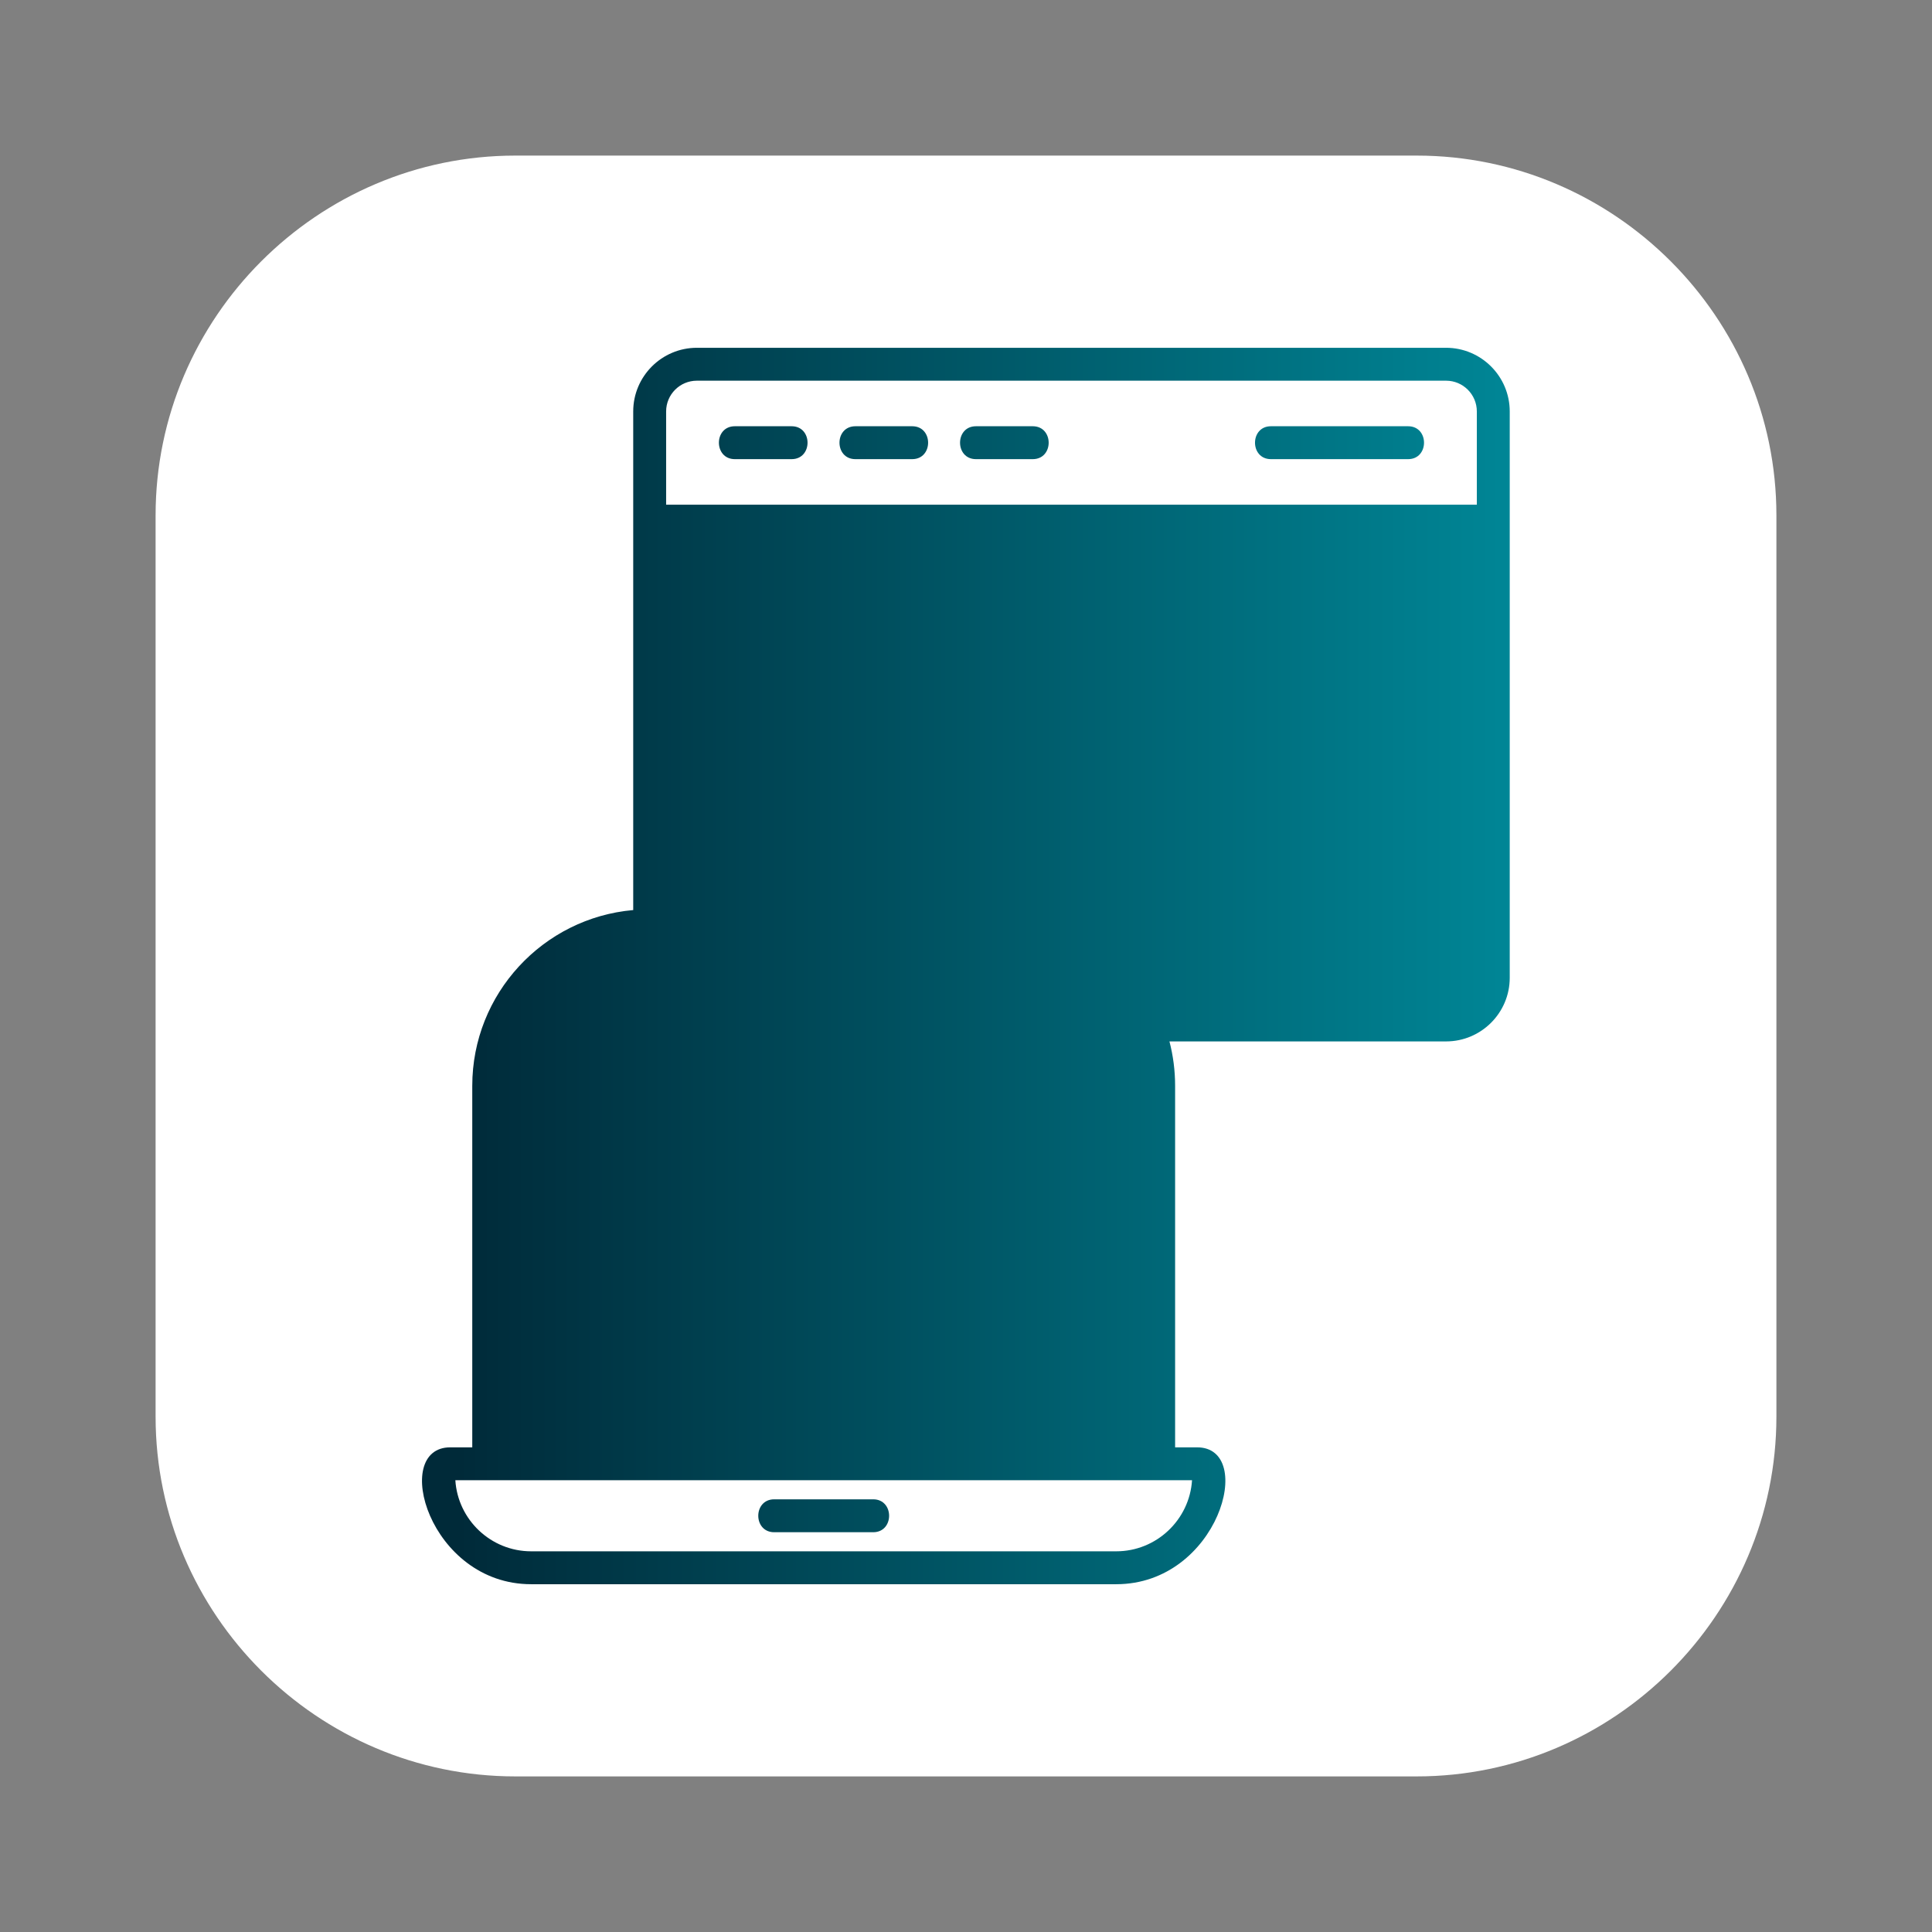 <?xml version="1.0" encoding="UTF-8"?>
<svg xmlns="http://www.w3.org/2000/svg" xmlns:xlink="http://www.w3.org/1999/xlink" width="3872.97" height="3872.97" viewBox="0 0 3872.97 3872.97">
<rect x="0" y="0" width="3872.97" height="3872.97" fill="#808080" stroke="none"/>
<defs>
<clipPath id="clip-0">

</clipPath>
<clipPath id="clip-1">
<path clip-rule="evenodd" d="M 859.637 0 L 3013.328 0 C 3486.121 0 3872.969 386.84 3872.969 859.629 L 3872.969 3013.328 C 3872.969 3486.121 3486.121 3872.969 3013.328 3872.969 L 859.637 3872.969 C 386.84 3872.969 0 3486.121 0 3013.328 L 0 859.629 C 0 386.84 386.84 0 859.637 0 "/>
</clipPath>
<linearGradient id="linear-pattern-0" gradientUnits="userSpaceOnUse" x1="0" y1="0" x2="1" y2="0" gradientTransform="matrix(3872.97, 0, 0, 3872.97, 0, 1936.49)">
<stop offset="0" stop-color="rgb(0%, 16.47%, 22.353%)" stop-opacity="1"/>
<stop offset="0.008" stop-color="rgb(0%, 16.611%, 22.495%)" stop-opacity="1"/>
<stop offset="0.016" stop-color="rgb(0%, 16.891%, 22.778%)" stop-opacity="1"/>
<stop offset="0.023" stop-color="rgb(0%, 17.174%, 23.064%)" stop-opacity="1"/>
<stop offset="0.031" stop-color="rgb(0%, 17.456%, 23.349%)" stop-opacity="1"/>
<stop offset="0.039" stop-color="rgb(0%, 17.738%, 23.634%)" stop-opacity="1"/>
<stop offset="0.047" stop-color="rgb(0%, 18.019%, 23.918%)" stop-opacity="1"/>
<stop offset="0.055" stop-color="rgb(0%, 18.301%, 24.203%)" stop-opacity="1"/>
<stop offset="0.062" stop-color="rgb(0%, 18.584%, 24.489%)" stop-opacity="1"/>
<stop offset="0.07" stop-color="rgb(0%, 18.864%, 24.774%)" stop-opacity="1"/>
<stop offset="0.078" stop-color="rgb(0%, 19.147%, 25.058%)" stop-opacity="1"/>
<stop offset="0.086" stop-color="rgb(0%, 19.429%, 25.343%)" stop-opacity="1"/>
<stop offset="0.094" stop-color="rgb(0%, 19.711%, 25.629%)" stop-opacity="1"/>
<stop offset="0.102" stop-color="rgb(0%, 19.992%, 25.912%)" stop-opacity="1"/>
<stop offset="0.109" stop-color="rgb(0%, 20.274%, 26.198%)" stop-opacity="1"/>
<stop offset="0.117" stop-color="rgb(0%, 20.557%, 26.483%)" stop-opacity="1"/>
<stop offset="0.125" stop-color="rgb(0%, 20.837%, 26.768%)" stop-opacity="1"/>
<stop offset="0.133" stop-color="rgb(0%, 21.12%, 27.052%)" stop-opacity="1"/>
<stop offset="0.141" stop-color="rgb(0%, 21.402%, 27.338%)" stop-opacity="1"/>
<stop offset="0.148" stop-color="rgb(0%, 21.684%, 27.623%)" stop-opacity="1"/>
<stop offset="0.156" stop-color="rgb(0%, 21.965%, 27.908%)" stop-opacity="1"/>
<stop offset="0.164" stop-color="rgb(0%, 22.247%, 28.192%)" stop-opacity="1"/>
<stop offset="0.172" stop-color="rgb(0%, 22.53%, 28.477%)" stop-opacity="1"/>
<stop offset="0.18" stop-color="rgb(0%, 22.812%, 28.763%)" stop-opacity="1"/>
<stop offset="0.188" stop-color="rgb(0%, 23.093%, 29.047%)" stop-opacity="1"/>
<stop offset="0.195" stop-color="rgb(0%, 23.375%, 29.332%)" stop-opacity="1"/>
<stop offset="0.203" stop-color="rgb(0%, 23.657%, 29.617%)" stop-opacity="1"/>
<stop offset="0.211" stop-color="rgb(0%, 23.938%, 29.903%)" stop-opacity="1"/>
<stop offset="0.219" stop-color="rgb(0%, 24.22%, 30.186%)" stop-opacity="1"/>
<stop offset="0.227" stop-color="rgb(0%, 24.503%, 30.472%)" stop-opacity="1"/>
<stop offset="0.234" stop-color="rgb(0%, 24.785%, 30.757%)" stop-opacity="1"/>
<stop offset="0.242" stop-color="rgb(0%, 25.066%, 31.042%)" stop-opacity="1"/>
<stop offset="0.25" stop-color="rgb(0%, 25.348%, 31.326%)" stop-opacity="1"/>
<stop offset="0.258" stop-color="rgb(0%, 25.63%, 31.612%)" stop-opacity="1"/>
<stop offset="0.266" stop-color="rgb(0%, 25.911%, 31.897%)" stop-opacity="1"/>
<stop offset="0.273" stop-color="rgb(0%, 26.193%, 32.181%)" stop-opacity="1"/>
<stop offset="0.281" stop-color="rgb(0%, 26.476%, 32.466%)" stop-opacity="1"/>
<stop offset="0.289" stop-color="rgb(0%, 26.758%, 32.751%)" stop-opacity="1"/>
<stop offset="0.297" stop-color="rgb(0%, 27.039%, 33.037%)" stop-opacity="1"/>
<stop offset="0.305" stop-color="rgb(0%, 27.321%, 33.321%)" stop-opacity="1"/>
<stop offset="0.312" stop-color="rgb(0%, 27.603%, 33.606%)" stop-opacity="1"/>
<stop offset="0.32" stop-color="rgb(0%, 27.885%, 33.891%)" stop-opacity="1"/>
<stop offset="0.328" stop-color="rgb(0%, 28.166%, 34.177%)" stop-opacity="1"/>
<stop offset="0.336" stop-color="rgb(0%, 28.448%, 34.46%)" stop-opacity="1"/>
<stop offset="0.344" stop-color="rgb(0%, 28.731%, 34.746%)" stop-opacity="1"/>
<stop offset="0.352" stop-color="rgb(0%, 29.012%, 35.031%)" stop-opacity="1"/>
<stop offset="0.359" stop-color="rgb(0%, 29.294%, 35.316%)" stop-opacity="1"/>
<stop offset="0.367" stop-color="rgb(0%, 29.576%, 35.6%)" stop-opacity="1"/>
<stop offset="0.375" stop-color="rgb(0%, 29.858%, 35.886%)" stop-opacity="1"/>
<stop offset="0.383" stop-color="rgb(0%, 30.139%, 36.171%)" stop-opacity="1"/>
<stop offset="0.391" stop-color="rgb(0%, 30.421%, 36.455%)" stop-opacity="1"/>
<stop offset="0.398" stop-color="rgb(0%, 30.704%, 36.74%)" stop-opacity="1"/>
<stop offset="0.406" stop-color="rgb(0%, 30.984%, 37.025%)" stop-opacity="1"/>
<stop offset="0.414" stop-color="rgb(0%, 31.267%, 37.311%)" stop-opacity="1"/>
<stop offset="0.422" stop-color="rgb(0%, 31.549%, 37.595%)" stop-opacity="1"/>
<stop offset="0.43" stop-color="rgb(0%, 31.831%, 37.88%)" stop-opacity="1"/>
<stop offset="0.438" stop-color="rgb(0%, 32.112%, 38.165%)" stop-opacity="1"/>
<stop offset="0.445" stop-color="rgb(0%, 32.394%, 38.451%)" stop-opacity="1"/>
<stop offset="0.453" stop-color="rgb(0%, 32.677%, 38.734%)" stop-opacity="1"/>
<stop offset="0.461" stop-color="rgb(0%, 32.959%, 39.02%)" stop-opacity="1"/>
<stop offset="0.469" stop-color="rgb(0%, 33.24%, 39.305%)" stop-opacity="1"/>
<stop offset="0.477" stop-color="rgb(0%, 33.522%, 39.589%)" stop-opacity="1"/>
<stop offset="0.484" stop-color="rgb(0%, 33.804%, 39.874%)" stop-opacity="1"/>
<stop offset="0.492" stop-color="rgb(0%, 34.085%, 40.16%)" stop-opacity="1"/>
<stop offset="0.5" stop-color="rgb(0%, 34.367%, 40.445%)" stop-opacity="1"/>
<stop offset="0.508" stop-color="rgb(0%, 34.65%, 40.729%)" stop-opacity="1"/>
<stop offset="0.516" stop-color="rgb(0%, 34.932%, 41.014%)" stop-opacity="1"/>
<stop offset="0.523" stop-color="rgb(0%, 35.213%, 41.299%)" stop-opacity="1"/>
<stop offset="0.531" stop-color="rgb(0%, 35.495%, 41.585%)" stop-opacity="1"/>
<stop offset="0.539" stop-color="rgb(0%, 35.777%, 41.869%)" stop-opacity="1"/>
<stop offset="0.547" stop-color="rgb(0%, 36.058%, 42.154%)" stop-opacity="1"/>
<stop offset="0.555" stop-color="rgb(0%, 36.34%, 42.439%)" stop-opacity="1"/>
<stop offset="0.562" stop-color="rgb(0%, 36.623%, 42.723%)" stop-opacity="1"/>
<stop offset="0.57" stop-color="rgb(0%, 36.905%, 43.008%)" stop-opacity="1"/>
<stop offset="0.578" stop-color="rgb(0%, 37.186%, 43.294%)" stop-opacity="1"/>
<stop offset="0.586" stop-color="rgb(0%, 37.468%, 43.579%)" stop-opacity="1"/>
<stop offset="0.594" stop-color="rgb(0%, 37.75%, 43.863%)" stop-opacity="1"/>
<stop offset="0.602" stop-color="rgb(0%, 38.031%, 44.148%)" stop-opacity="1"/>
<stop offset="0.609" stop-color="rgb(0%, 38.313%, 44.434%)" stop-opacity="1"/>
<stop offset="0.617" stop-color="rgb(0%, 38.596%, 44.719%)" stop-opacity="1"/>
<stop offset="0.625" stop-color="rgb(0%, 38.878%, 45.003%)" stop-opacity="1"/>
<stop offset="0.633" stop-color="rgb(0%, 39.159%, 45.288%)" stop-opacity="1"/>
<stop offset="0.641" stop-color="rgb(0%, 39.441%, 45.573%)" stop-opacity="1"/>
<stop offset="0.648" stop-color="rgb(0%, 39.723%, 45.859%)" stop-opacity="1"/>
<stop offset="0.656" stop-color="rgb(0%, 40.005%, 46.143%)" stop-opacity="1"/>
<stop offset="0.664" stop-color="rgb(0%, 40.286%, 46.428%)" stop-opacity="1"/>
<stop offset="0.672" stop-color="rgb(0%, 40.569%, 46.713%)" stop-opacity="1"/>
<stop offset="0.68" stop-color="rgb(0%, 40.851%, 46.997%)" stop-opacity="1"/>
<stop offset="0.688" stop-color="rgb(0%, 41.132%, 47.282%)" stop-opacity="1"/>
<stop offset="0.695" stop-color="rgb(0%, 41.414%, 47.568%)" stop-opacity="1"/>
<stop offset="0.703" stop-color="rgb(0%, 41.696%, 47.853%)" stop-opacity="1"/>
<stop offset="0.711" stop-color="rgb(0%, 41.978%, 48.137%)" stop-opacity="1"/>
<stop offset="0.719" stop-color="rgb(0%, 42.259%, 48.422%)" stop-opacity="1"/>
<stop offset="0.727" stop-color="rgb(0%, 42.542%, 48.708%)" stop-opacity="1"/>
<stop offset="0.734" stop-color="rgb(0%, 42.824%, 48.993%)" stop-opacity="1"/>
<stop offset="0.742" stop-color="rgb(0%, 43.105%, 49.277%)" stop-opacity="1"/>
<stop offset="0.75" stop-color="rgb(0%, 43.387%, 49.562%)" stop-opacity="1"/>
<stop offset="0.758" stop-color="rgb(0%, 43.669%, 49.847%)" stop-opacity="1"/>
<stop offset="0.766" stop-color="rgb(0%, 43.951%, 50.131%)" stop-opacity="1"/>
<stop offset="0.773" stop-color="rgb(0%, 44.232%, 50.417%)" stop-opacity="1"/>
<stop offset="0.781" stop-color="rgb(0%, 44.514%, 50.702%)" stop-opacity="1"/>
<stop offset="0.789" stop-color="rgb(0%, 44.797%, 50.987%)" stop-opacity="1"/>
<stop offset="0.797" stop-color="rgb(0%, 45.079%, 51.271%)" stop-opacity="1"/>
<stop offset="0.805" stop-color="rgb(0%, 45.36%, 51.556%)" stop-opacity="1"/>
<stop offset="0.812" stop-color="rgb(0%, 45.642%, 51.842%)" stop-opacity="1"/>
<stop offset="0.82" stop-color="rgb(0%, 45.924%, 52.127%)" stop-opacity="1"/>
<stop offset="0.828" stop-color="rgb(0%, 46.205%, 52.411%)" stop-opacity="1"/>
<stop offset="0.836" stop-color="rgb(0%, 46.487%, 52.696%)" stop-opacity="1"/>
<stop offset="0.844" stop-color="rgb(0%, 46.77%, 52.982%)" stop-opacity="1"/>
<stop offset="0.852" stop-color="rgb(0%, 47.052%, 53.265%)" stop-opacity="1"/>
<stop offset="0.859" stop-color="rgb(0%, 47.333%, 53.551%)" stop-opacity="1"/>
<stop offset="0.867" stop-color="rgb(0%, 47.615%, 53.836%)" stop-opacity="1"/>
<stop offset="0.875" stop-color="rgb(0%, 47.897%, 54.121%)" stop-opacity="1"/>
<stop offset="0.883" stop-color="rgb(0%, 48.178%, 54.405%)" stop-opacity="1"/>
<stop offset="0.891" stop-color="rgb(0%, 48.46%, 54.691%)" stop-opacity="1"/>
<stop offset="0.898" stop-color="rgb(0%, 48.743%, 54.976%)" stop-opacity="1"/>
<stop offset="0.906" stop-color="rgb(0%, 49.025%, 55.261%)" stop-opacity="1"/>
<stop offset="0.914" stop-color="rgb(0%, 49.306%, 55.545%)" stop-opacity="1"/>
<stop offset="0.922" stop-color="rgb(0%, 49.588%, 55.83%)" stop-opacity="1"/>
<stop offset="0.93" stop-color="rgb(0%, 49.87%, 56.116%)" stop-opacity="1"/>
<stop offset="0.938" stop-color="rgb(0%, 50.153%, 56.401%)" stop-opacity="1"/>
<stop offset="0.945" stop-color="rgb(0%, 50.433%, 56.685%)" stop-opacity="1"/>
<stop offset="0.953" stop-color="rgb(0%, 50.716%, 56.97%)" stop-opacity="1"/>
<stop offset="0.961" stop-color="rgb(0%, 50.998%, 57.256%)" stop-opacity="1"/>
<stop offset="0.969" stop-color="rgb(0%, 51.279%, 57.539%)" stop-opacity="1"/>
<stop offset="0.977" stop-color="rgb(0%, 51.561%, 57.825%)" stop-opacity="1"/>
<stop offset="0.984" stop-color="rgb(0%, 51.843%, 58.11%)" stop-opacity="1"/>
<stop offset="0.992" stop-color="rgb(0%, 52.126%, 58.395%)" stop-opacity="1"/>
<stop offset="1" stop-color="rgb(0%, 52.406%, 58.679%)" stop-opacity="1"/>
</linearGradient>
<clipPath id="clip-2">
<path clip-rule="nonzero" d="M 845 697 L 3027 697 L 3027 3176 L 845 3176 Z M 845 697 "/>
</clipPath>
<clipPath id="clip-3">
<path clip-rule="evenodd" d="M 1768.789 2307.141 C 1740.711 2307.141 1724.781 2271.52 1745.469 2250.859 L 1827.77 2168.559 L 1745.469 2086.211 C 1715.359 2056.129 1762.031 2009.488 1792.121 2039.59 L 1897.75 2145.23 C 1910.461 2157.922 1910.469 2179.172 1897.75 2191.879 L 1792.121 2297.531 C 1785.68 2303.93 1777.23 2307.141 1768.789 2307.141 Z M 1622.75 2310.941 C 1637.301 2310.941 1650.629 2301.211 1654.57 2286.469 L 1711.551 2073.762 C 1722.559 2032.629 1658.82 2015.551 1647.84 2056.691 L 1590.859 2269.398 C 1585.289 2290.219 1601.461 2310.941 1622.75 2310.941 Z M 2139.602 2609.34 L 1754.98 2609.34 C 1712.43 2609.34 1712.422 2543.371 1754.98 2543.371 L 2139.602 2543.371 C 2182.172 2543.371 2182.148 2609.34 2139.602 2609.34 Z M 1547.461 2609.34 L 1162.82 2609.34 C 1120.262 2609.34 1120.262 2543.371 1162.82 2543.371 L 1547.441 2543.371 C 1590.012 2543.371 1590.012 2609.34 1547.461 2609.34 Z M 2139.602 2760.41 L 1918.129 2760.41 C 1875.559 2760.41 1875.559 2694.461 1918.129 2694.461 L 2139.602 2694.461 C 2182.172 2694.461 2182.148 2760.41 2139.602 2760.41 Z M 1761.961 2760.41 L 1540.48 2760.41 C 1497.91 2760.41 1497.922 2694.461 1540.48 2694.461 L 1761.961 2694.461 C 1804.52 2694.461 1804.531 2760.41 1761.961 2760.41 Z M 1384.301 2760.41 L 1162.82 2760.41 C 1120.262 2760.41 1120.262 2694.461 1162.82 2694.461 L 1384.301 2694.461 C 1426.859 2694.461 1426.871 2760.41 1384.301 2760.41 Z M 2826.461 1416.141 L 2258.781 1416.141 C 2216.23 1416.141 2216.211 1350.18 2258.781 1350.18 L 2826.461 1350.18 C 2869.031 1350.18 2869.031 1416.141 2826.461 1416.141 Z M 2091.379 1416.141 L 1864.891 1416.141 C 1822.32 1416.141 1822.32 1350.18 1864.891 1350.18 L 2091.379 1350.18 C 2133.961 1350.18 2133.93 1416.141 2091.379 1416.141 Z M 1697.469 1416.141 L 1470.98 1416.141 C 1428.422 1416.141 1428.422 1350.18 1470.98 1350.18 L 1697.469 1350.18 C 1740.051 1350.18 1740.031 1416.141 1697.469 1416.141 Z M 2826.461 1577.238 L 2276.66 1577.238 C 2234.09 1577.238 2234.09 1511.27 2276.66 1511.27 L 2826.461 1511.27 C 2869.031 1511.27 2869.031 1577.238 2826.461 1577.238 Z M 2020.789 1577.238 L 1470.98 1577.238 C 1428.422 1577.238 1428.422 1511.27 1470.98 1511.27 L 2020.789 1511.27 C 2063.359 1511.27 2063.359 1577.238 2020.789 1577.238 Z M 2070.301 920.422 L 1956.48 920.422 C 1913.91 920.422 1913.91 854.461 1956.48 854.461 L 2070.301 854.461 C 2112.852 854.461 2112.871 920.422 2070.301 920.422 Z M 1828.621 920.422 L 1714.801 920.422 C 1672.23 920.422 1672.23 854.461 1714.801 854.461 L 1828.621 854.461 C 1871.18 854.461 1871.18 920.422 1828.621 920.422 Z M 1586.922 920.422 L 1473.078 920.422 C 1430.512 920.422 1430.512 854.461 1473.078 854.461 L 1586.922 854.461 C 1629.48 854.461 1629.488 920.422 1586.922 920.422 Z M 2822.738 920.422 L 2547.781 920.422 C 2505.211 920.422 2505.211 854.461 2547.781 854.461 L 2822.738 854.461 C 2865.309 854.461 2865.289 920.422 2822.738 920.422 Z M 2824.852 1738.371 L 1469.352 1738.371 C 1426.781 1738.371 1426.781 1672.398 1469.352 1672.398 L 2824.852 1672.398 C 2867.422 1672.398 2867.422 1738.371 2824.852 1738.371 Z M 2824.852 1255.02 L 1469.352 1255.02 C 1426.781 1255.02 1426.781 1189.051 1469.352 1189.051 L 2824.852 1189.051 C 2867.422 1189.051 2867.422 1255.02 2824.852 1255.02 Z M 2140.371 2458.23 L 1162.051 2458.23 C 1119.48 2458.23 1119.5 2392.262 1162.051 2392.262 L 2140.371 2392.262 C 2182.922 2392.262 2182.961 2458.23 2140.371 2458.23 Z M 1750.43 3071.559 L 1552 3071.559 C 1509.43 3071.559 1509.43 3005.59 1552 3005.59 L 1750.43 3005.59 C 1792.988 3005.59 1793 3071.559 1750.43 3071.559 Z M 980.133 2967.352 L 2389.602 2967.352 C 2384.52 3046.762 2318.289 3109.828 2237.641 3109.828 L 1064.789 3109.828 C 984.125 3109.828 917.887 3046.762 912.805 2967.352 Z M 2960.52 1011.68 L 1335.352 1011.68 L 1335.352 824.77 C 1335.352 790.789 1362.988 763.148 1396.961 763.148 L 2898.879 763.148 C 2932.859 763.148 2960.52 790.809 2960.52 824.77 Z M 2319.859 2021.699 L 2898.879 2021.699 C 2932.84 2021.699 2960.52 1994.059 2960.52 1960.078 L 2960.52 1077.648 L 1335.352 1077.648 L 1335.352 1822.969 L 2001.98 1822.969 C 2141.469 1822.969 2262.32 1904.141 2319.859 2021.699 Z M 2269.039 2069.59 C 2268.25 2068.031 2267.578 2066.422 2267.051 2064.719 C 2223.301 1961.52 2120.961 1888.93 2002 1888.93 L 1300.441 1888.941 C 1141.77 1888.941 1012.699 2018.02 1012.699 2176.672 L 1012.699 2901.398 L 2289.73 2901.398 L 2289.73 2176.672 C 2289.73 2138.852 2282.379 2102.699 2269.039 2069.59 Z M 2898.879 2087.672 C 2969.219 2087.672 3026.469 2030.449 3026.469 1960.102 L 3026.469 824.77 C 3026.469 754.422 2969.219 697.191 2898.879 697.191 L 1396.961 697.191 C 1326.609 697.191 1269.379 754.422 1269.379 824.77 L 1269.379 1824.352 C 1088.828 1840.129 946.727 1992.109 946.727 2176.672 L 946.727 2901.398 L 902.648 2901.398 C 783.047 2901.398 860.039 3175.789 1064.789 3175.789 L 2237.641 3175.789 C 2442.391 3175.789 2519.32 2901.398 2399.738 2901.398 L 2355.68 2901.398 L 2355.68 2176.672 C 2355.68 2145.961 2351.738 2116.121 2344.328 2087.672 Z M 1533.648 2307.141 C 1525.211 2307.141 1516.77 2303.93 1510.328 2297.512 L 1404.68 2191.879 C 1391.969 2179.172 1391.961 2157.941 1404.68 2145.23 L 1510.328 2039.57 C 1540.422 2009.488 1587.102 2056.109 1556.98 2086.211 L 1474.648 2168.539 L 1556.98 2250.82 C 1577.66 2271.5 1561.75 2307.141 1533.648 2307.141 "/>
</clipPath>
<linearGradient id="linear-pattern-1" gradientUnits="userSpaceOnUse" x1="-0.058" y1="0" x2="1" y2="0" gradientTransform="matrix(2119.45, 0, 0, 2119.45, 907.02, 1936.49)">
<stop offset="0" stop-color="rgb(0%, 16.47%, 22.353%)" stop-opacity="1"/>
<stop offset="0.062" stop-color="rgb(0%, 16.608%, 22.491%)" stop-opacity="1"/>
<stop offset="0.07" stop-color="rgb(0%, 16.895%, 22.781%)" stop-opacity="1"/>
<stop offset="0.078" stop-color="rgb(0%, 17.194%, 23.083%)" stop-opacity="1"/>
<stop offset="0.086" stop-color="rgb(0%, 17.491%, 23.386%)" stop-opacity="1"/>
<stop offset="0.094" stop-color="rgb(0%, 17.79%, 23.686%)" stop-opacity="1"/>
<stop offset="0.102" stop-color="rgb(0%, 18.088%, 23.988%)" stop-opacity="1"/>
<stop offset="0.109" stop-color="rgb(0%, 18.387%, 24.29%)" stop-opacity="1"/>
<stop offset="0.117" stop-color="rgb(0%, 18.686%, 24.591%)" stop-opacity="1"/>
<stop offset="0.125" stop-color="rgb(0%, 18.983%, 24.893%)" stop-opacity="1"/>
<stop offset="0.133" stop-color="rgb(0%, 19.283%, 25.195%)" stop-opacity="1"/>
<stop offset="0.141" stop-color="rgb(0%, 19.58%, 25.496%)" stop-opacity="1"/>
<stop offset="0.148" stop-color="rgb(0%, 19.879%, 25.798%)" stop-opacity="1"/>
<stop offset="0.156" stop-color="rgb(0%, 20.177%, 26.1%)" stop-opacity="1"/>
<stop offset="0.164" stop-color="rgb(0%, 20.476%, 26.401%)" stop-opacity="1"/>
<stop offset="0.172" stop-color="rgb(0%, 20.773%, 26.703%)" stop-opacity="1"/>
<stop offset="0.18" stop-color="rgb(0%, 21.072%, 27.005%)" stop-opacity="1"/>
<stop offset="0.188" stop-color="rgb(0%, 21.37%, 27.306%)" stop-opacity="1"/>
<stop offset="0.195" stop-color="rgb(0%, 21.669%, 27.608%)" stop-opacity="1"/>
<stop offset="0.203" stop-color="rgb(0%, 21.967%, 27.91%)" stop-opacity="1"/>
<stop offset="0.211" stop-color="rgb(0%, 22.266%, 28.21%)" stop-opacity="1"/>
<stop offset="0.219" stop-color="rgb(0%, 22.563%, 28.513%)" stop-opacity="1"/>
<stop offset="0.227" stop-color="rgb(0%, 22.862%, 28.815%)" stop-opacity="1"/>
<stop offset="0.234" stop-color="rgb(0%, 23.16%, 29.115%)" stop-opacity="1"/>
<stop offset="0.242" stop-color="rgb(0%, 23.459%, 29.417%)" stop-opacity="1"/>
<stop offset="0.25" stop-color="rgb(0%, 23.756%, 29.718%)" stop-opacity="1"/>
<stop offset="0.258" stop-color="rgb(0%, 24.055%, 30.02%)" stop-opacity="1"/>
<stop offset="0.266" stop-color="rgb(0%, 24.355%, 30.322%)" stop-opacity="1"/>
<stop offset="0.273" stop-color="rgb(0%, 24.652%, 30.623%)" stop-opacity="1"/>
<stop offset="0.281" stop-color="rgb(0%, 24.951%, 30.925%)" stop-opacity="1"/>
<stop offset="0.289" stop-color="rgb(0%, 25.249%, 31.227%)" stop-opacity="1"/>
<stop offset="0.297" stop-color="rgb(0%, 25.548%, 31.528%)" stop-opacity="1"/>
<stop offset="0.305" stop-color="rgb(0%, 25.845%, 31.83%)" stop-opacity="1"/>
<stop offset="0.312" stop-color="rgb(0%, 26.144%, 32.132%)" stop-opacity="1"/>
<stop offset="0.32" stop-color="rgb(0%, 26.442%, 32.433%)" stop-opacity="1"/>
<stop offset="0.328" stop-color="rgb(0%, 26.741%, 32.735%)" stop-opacity="1"/>
<stop offset="0.336" stop-color="rgb(0%, 27.039%, 33.037%)" stop-opacity="1"/>
<stop offset="0.344" stop-color="rgb(0%, 27.338%, 33.337%)" stop-opacity="1"/>
<stop offset="0.352" stop-color="rgb(0%, 27.635%, 33.64%)" stop-opacity="1"/>
<stop offset="0.359" stop-color="rgb(0%, 27.934%, 33.942%)" stop-opacity="1"/>
<stop offset="0.367" stop-color="rgb(0%, 28.232%, 34.242%)" stop-opacity="1"/>
<stop offset="0.375" stop-color="rgb(0%, 28.531%, 34.544%)" stop-opacity="1"/>
<stop offset="0.383" stop-color="rgb(0%, 28.828%, 34.846%)" stop-opacity="1"/>
<stop offset="0.391" stop-color="rgb(0%, 29.128%, 35.147%)" stop-opacity="1"/>
<stop offset="0.398" stop-color="rgb(0%, 29.425%, 35.449%)" stop-opacity="1"/>
<stop offset="0.406" stop-color="rgb(0%, 29.724%, 35.751%)" stop-opacity="1"/>
<stop offset="0.414" stop-color="rgb(0%, 30.023%, 36.052%)" stop-opacity="1"/>
<stop offset="0.422" stop-color="rgb(0%, 30.321%, 36.354%)" stop-opacity="1"/>
<stop offset="0.43" stop-color="rgb(0%, 30.62%, 36.655%)" stop-opacity="1"/>
<stop offset="0.438" stop-color="rgb(0%, 30.917%, 36.957%)" stop-opacity="1"/>
<stop offset="0.445" stop-color="rgb(0%, 31.216%, 37.259%)" stop-opacity="1"/>
<stop offset="0.453" stop-color="rgb(0%, 31.514%, 37.56%)" stop-opacity="1"/>
<stop offset="0.461" stop-color="rgb(0%, 31.813%, 37.862%)" stop-opacity="1"/>
<stop offset="0.469" stop-color="rgb(0%, 32.111%, 38.164%)" stop-opacity="1"/>
<stop offset="0.477" stop-color="rgb(0%, 32.41%, 38.464%)" stop-opacity="1"/>
<stop offset="0.484" stop-color="rgb(0%, 32.707%, 38.766%)" stop-opacity="1"/>
<stop offset="0.492" stop-color="rgb(0%, 33.006%, 39.069%)" stop-opacity="1"/>
<stop offset="0.5" stop-color="rgb(0%, 33.304%, 39.369%)" stop-opacity="1"/>
<stop offset="0.508" stop-color="rgb(0%, 33.603%, 39.671%)" stop-opacity="1"/>
<stop offset="0.516" stop-color="rgb(0%, 33.9%, 39.973%)" stop-opacity="1"/>
<stop offset="0.523" stop-color="rgb(0%, 34.2%, 40.274%)" stop-opacity="1"/>
<stop offset="0.531" stop-color="rgb(0%, 34.497%, 40.576%)" stop-opacity="1"/>
<stop offset="0.539" stop-color="rgb(0%, 34.796%, 40.878%)" stop-opacity="1"/>
<stop offset="0.547" stop-color="rgb(0%, 35.094%, 41.179%)" stop-opacity="1"/>
<stop offset="0.555" stop-color="rgb(0%, 35.393%, 41.481%)" stop-opacity="1"/>
<stop offset="0.562" stop-color="rgb(0%, 35.692%, 41.783%)" stop-opacity="1"/>
<stop offset="0.57" stop-color="rgb(0%, 35.989%, 42.084%)" stop-opacity="1"/>
<stop offset="0.578" stop-color="rgb(0%, 36.288%, 42.386%)" stop-opacity="1"/>
<stop offset="0.586" stop-color="rgb(0%, 36.586%, 42.688%)" stop-opacity="1"/>
<stop offset="0.594" stop-color="rgb(0%, 36.885%, 42.989%)" stop-opacity="1"/>
<stop offset="0.602" stop-color="rgb(0%, 37.183%, 43.291%)" stop-opacity="1"/>
<stop offset="0.609" stop-color="rgb(0%, 37.482%, 43.591%)" stop-opacity="1"/>
<stop offset="0.617" stop-color="rgb(0%, 37.779%, 43.893%)" stop-opacity="1"/>
<stop offset="0.625" stop-color="rgb(0%, 38.078%, 44.196%)" stop-opacity="1"/>
<stop offset="0.633" stop-color="rgb(0%, 38.376%, 44.496%)" stop-opacity="1"/>
<stop offset="0.641" stop-color="rgb(0%, 38.675%, 44.798%)" stop-opacity="1"/>
<stop offset="0.648" stop-color="rgb(0%, 38.972%, 45.1%)" stop-opacity="1"/>
<stop offset="0.656" stop-color="rgb(0%, 39.272%, 45.401%)" stop-opacity="1"/>
<stop offset="0.664" stop-color="rgb(0%, 39.569%, 45.703%)" stop-opacity="1"/>
<stop offset="0.672" stop-color="rgb(0%, 39.868%, 46.005%)" stop-opacity="1"/>
<stop offset="0.68" stop-color="rgb(0%, 40.166%, 46.306%)" stop-opacity="1"/>
<stop offset="0.688" stop-color="rgb(0%, 40.465%, 46.608%)" stop-opacity="1"/>
<stop offset="0.695" stop-color="rgb(0%, 40.762%, 46.91%)" stop-opacity="1"/>
<stop offset="0.703" stop-color="rgb(0%, 41.061%, 47.211%)" stop-opacity="1"/>
<stop offset="0.711" stop-color="rgb(0%, 41.36%, 47.513%)" stop-opacity="1"/>
<stop offset="0.719" stop-color="rgb(0%, 41.658%, 47.815%)" stop-opacity="1"/>
<stop offset="0.727" stop-color="rgb(0%, 41.957%, 48.116%)" stop-opacity="1"/>
<stop offset="0.734" stop-color="rgb(0%, 42.255%, 48.418%)" stop-opacity="1"/>
<stop offset="0.742" stop-color="rgb(0%, 42.554%, 48.72%)" stop-opacity="1"/>
<stop offset="0.75" stop-color="rgb(0%, 42.851%, 49.02%)" stop-opacity="1"/>
<stop offset="0.758" stop-color="rgb(0%, 43.15%, 49.323%)" stop-opacity="1"/>
<stop offset="0.766" stop-color="rgb(0%, 43.448%, 49.625%)" stop-opacity="1"/>
<stop offset="0.773" stop-color="rgb(0%, 43.747%, 49.925%)" stop-opacity="1"/>
<stop offset="0.781" stop-color="rgb(0%, 44.044%, 50.227%)" stop-opacity="1"/>
<stop offset="0.789" stop-color="rgb(0%, 44.344%, 50.528%)" stop-opacity="1"/>
<stop offset="0.797" stop-color="rgb(0%, 44.641%, 50.83%)" stop-opacity="1"/>
<stop offset="0.805" stop-color="rgb(0%, 44.94%, 51.132%)" stop-opacity="1"/>
<stop offset="0.812" stop-color="rgb(0%, 45.238%, 51.433%)" stop-opacity="1"/>
<stop offset="0.82" stop-color="rgb(0%, 45.537%, 51.735%)" stop-opacity="1"/>
<stop offset="0.828" stop-color="rgb(0%, 45.834%, 52.037%)" stop-opacity="1"/>
<stop offset="0.836" stop-color="rgb(0%, 46.133%, 52.338%)" stop-opacity="1"/>
<stop offset="0.844" stop-color="rgb(0%, 46.431%, 52.64%)" stop-opacity="1"/>
<stop offset="0.852" stop-color="rgb(0%, 46.73%, 52.942%)" stop-opacity="1"/>
<stop offset="0.859" stop-color="rgb(0%, 47.029%, 53.242%)" stop-opacity="1"/>
<stop offset="0.867" stop-color="rgb(0%, 47.327%, 53.545%)" stop-opacity="1"/>
<stop offset="0.875" stop-color="rgb(0%, 47.626%, 53.847%)" stop-opacity="1"/>
<stop offset="0.883" stop-color="rgb(0%, 47.923%, 54.147%)" stop-opacity="1"/>
<stop offset="0.891" stop-color="rgb(0%, 48.222%, 54.449%)" stop-opacity="1"/>
<stop offset="0.898" stop-color="rgb(0%, 48.52%, 54.752%)" stop-opacity="1"/>
<stop offset="0.906" stop-color="rgb(0%, 48.819%, 55.052%)" stop-opacity="1"/>
<stop offset="0.914" stop-color="rgb(0%, 49.117%, 55.354%)" stop-opacity="1"/>
<stop offset="0.922" stop-color="rgb(0%, 49.416%, 55.656%)" stop-opacity="1"/>
<stop offset="0.93" stop-color="rgb(0%, 49.713%, 55.957%)" stop-opacity="1"/>
<stop offset="0.938" stop-color="rgb(0%, 50.012%, 56.259%)" stop-opacity="1"/>
<stop offset="0.945" stop-color="rgb(0%, 50.31%, 56.561%)" stop-opacity="1"/>
<stop offset="0.953" stop-color="rgb(0%, 50.609%, 56.862%)" stop-opacity="1"/>
<stop offset="0.961" stop-color="rgb(0%, 50.906%, 57.164%)" stop-opacity="1"/>
<stop offset="0.969" stop-color="rgb(0%, 51.205%, 57.465%)" stop-opacity="1"/>
<stop offset="0.977" stop-color="rgb(0%, 51.503%, 57.767%)" stop-opacity="1"/>
<stop offset="0.984" stop-color="rgb(0%, 51.802%, 58.069%)" stop-opacity="1"/>
<stop offset="0.992" stop-color="rgb(0%, 52.1%, 58.369%)" stop-opacity="1"/>
<stop offset="1" stop-color="rgb(0%, 52.399%, 58.672%)" stop-opacity="1"/>
</linearGradient>
</defs>
<g clip-path="url(#clip-0)">
<g clip-path="url(#clip-1)">
<path fill-rule="nonzero" fill="url(#linear-pattern-0)" d="M 0 0 L 0 3872.969 L 3872.969 3872.969 L 3872.969 0 Z M 0 0 "/>
</g>
</g>
<path fill-rule="evenodd" fill="rgb(100%, 100%, 100%)" fill-opacity="1" d="M 1033.09 311.91 L 2839.879 311.91 C 3236.539 311.91 3561.059 636.441 3561.059 1033.09 L 3561.059 2839.879 C 3561.059 3236.539 3236.539 3561.059 2839.879 3561.059 L 1033.09 3561.059 C 636.438 3561.059 311.914 3236.539 311.914 2839.879 L 311.914 1033.09 C 311.914 636.441 636.438 311.91 1033.09 311.91 "/>
<g clip-path="url(#clip-2)">
<g clip-path="url(#clip-3)">
<path fill-rule="nonzero" fill="url(#linear-pattern-1)" d="M 783.047 697.191 L 783.047 3175.789 L 3026.469 3175.789 L 3026.469 697.191 Z M 783.047 697.191 "/>
</g>
</g>
</svg>
